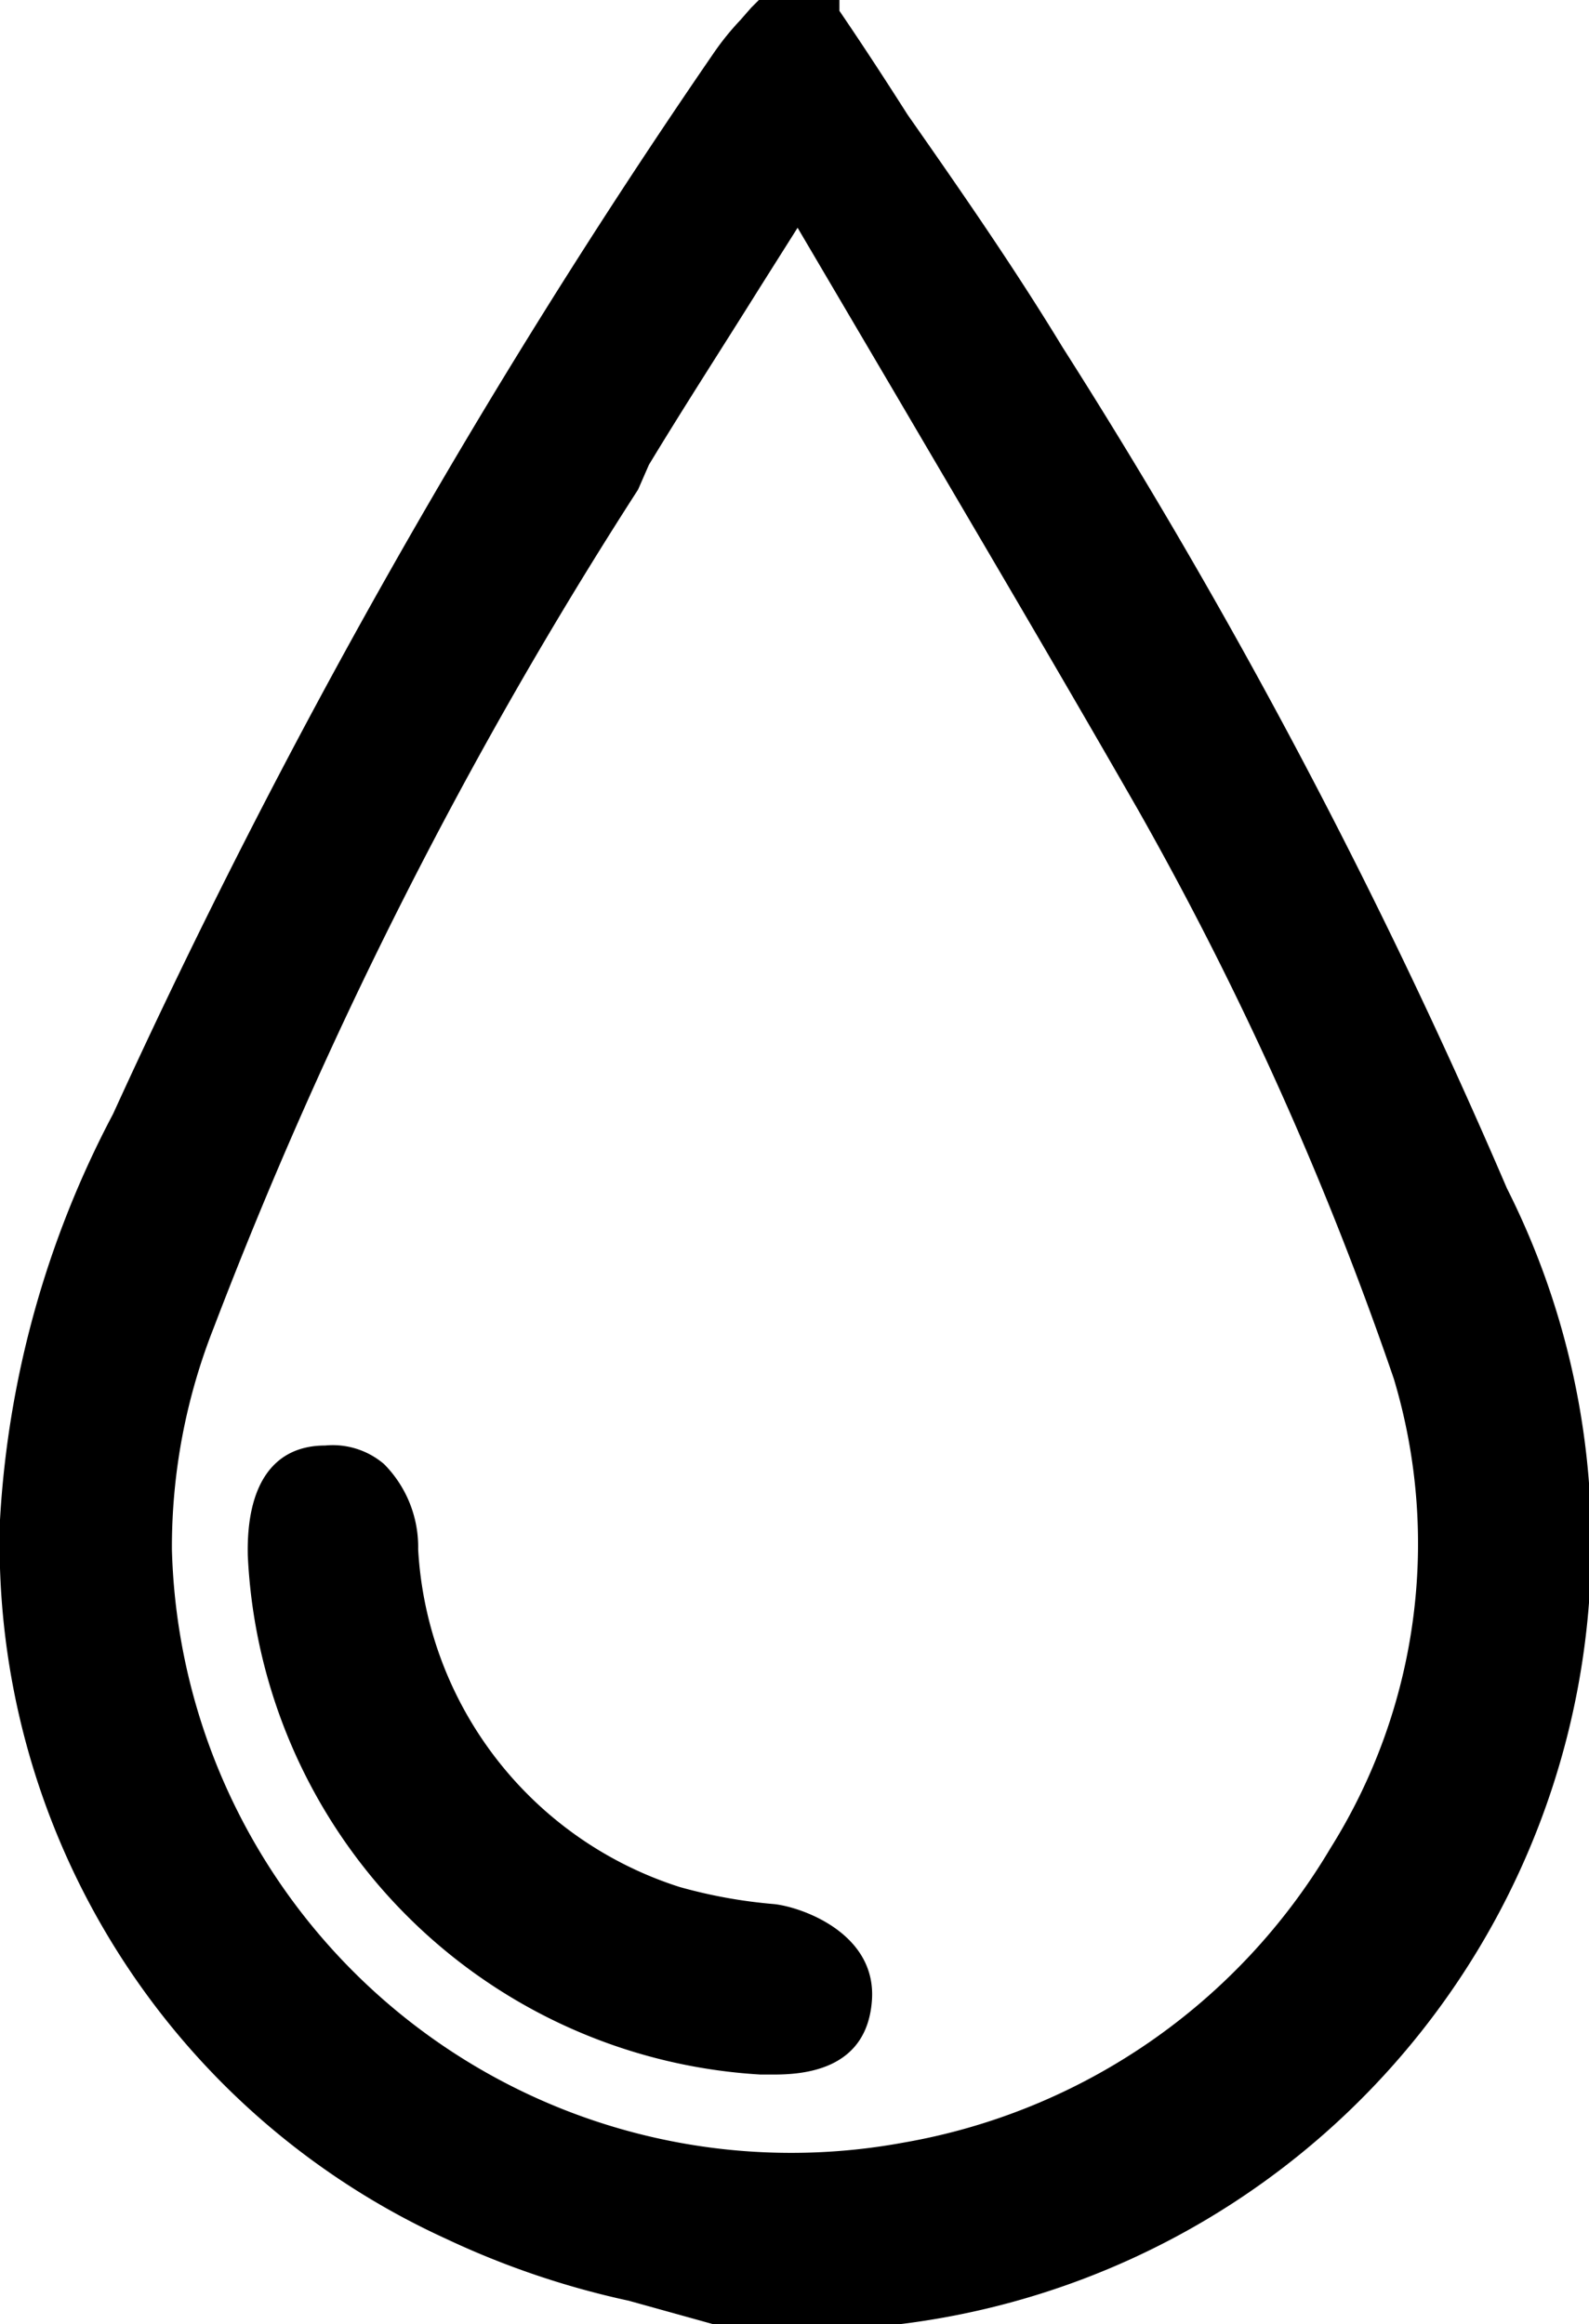 <svg xmlns="http://www.w3.org/2000/svg" width="100%" height="100%" viewBox="0 0 10.26 15"><title>2</title><path d="M9.73,7.67A38,38,0,0,0,6.86,2.24c-.31-.51-.65-1-1-1.5C5.72.52,5.57.29,5.42.07l0-.07H4.9L4.85.05,4.78.13a1.73,1.73,0,0,0-.17.21A45.23,45.23,0,0,0,.73,7.19l0,0A6.37,6.37,0,0,0,0,9.81a4.93,4.93,0,0,0,2.88,4.64,5.47,5.47,0,0,0,1.18.4L4.6,15h1l.1,0,.12,0A5.08,5.08,0,0,0,9.73,7.67ZM8.59,11.93a4,4,0,0,1-2.76,1.9A4,4,0,0,1,1.11,10a3.85,3.85,0,0,1,.27-1.43A29.23,29.23,0,0,1,4.12,3.16L4.19,3c.23-.38.47-.75.72-1.15l.24-.38.63,1.07c.54.92,1.06,1.8,1.57,2.69A21.74,21.74,0,0,1,9,8.9,3.7,3.7,0,0,1,8.59,11.93Z"/><path d="M5,12.29a3.26,3.26,0,0,1-.61-.11A2.43,2.43,0,0,1,2.7,10a.76.76,0,0,0-.22-.55.51.51,0,0,0-.38-.12c-.34,0-.51.26-.5.71a3.52,3.52,0,0,0,3.31,3.35H5c.23,0,.6-.05.63-.48S5.18,12.31,5,12.29Z" /></svg>
